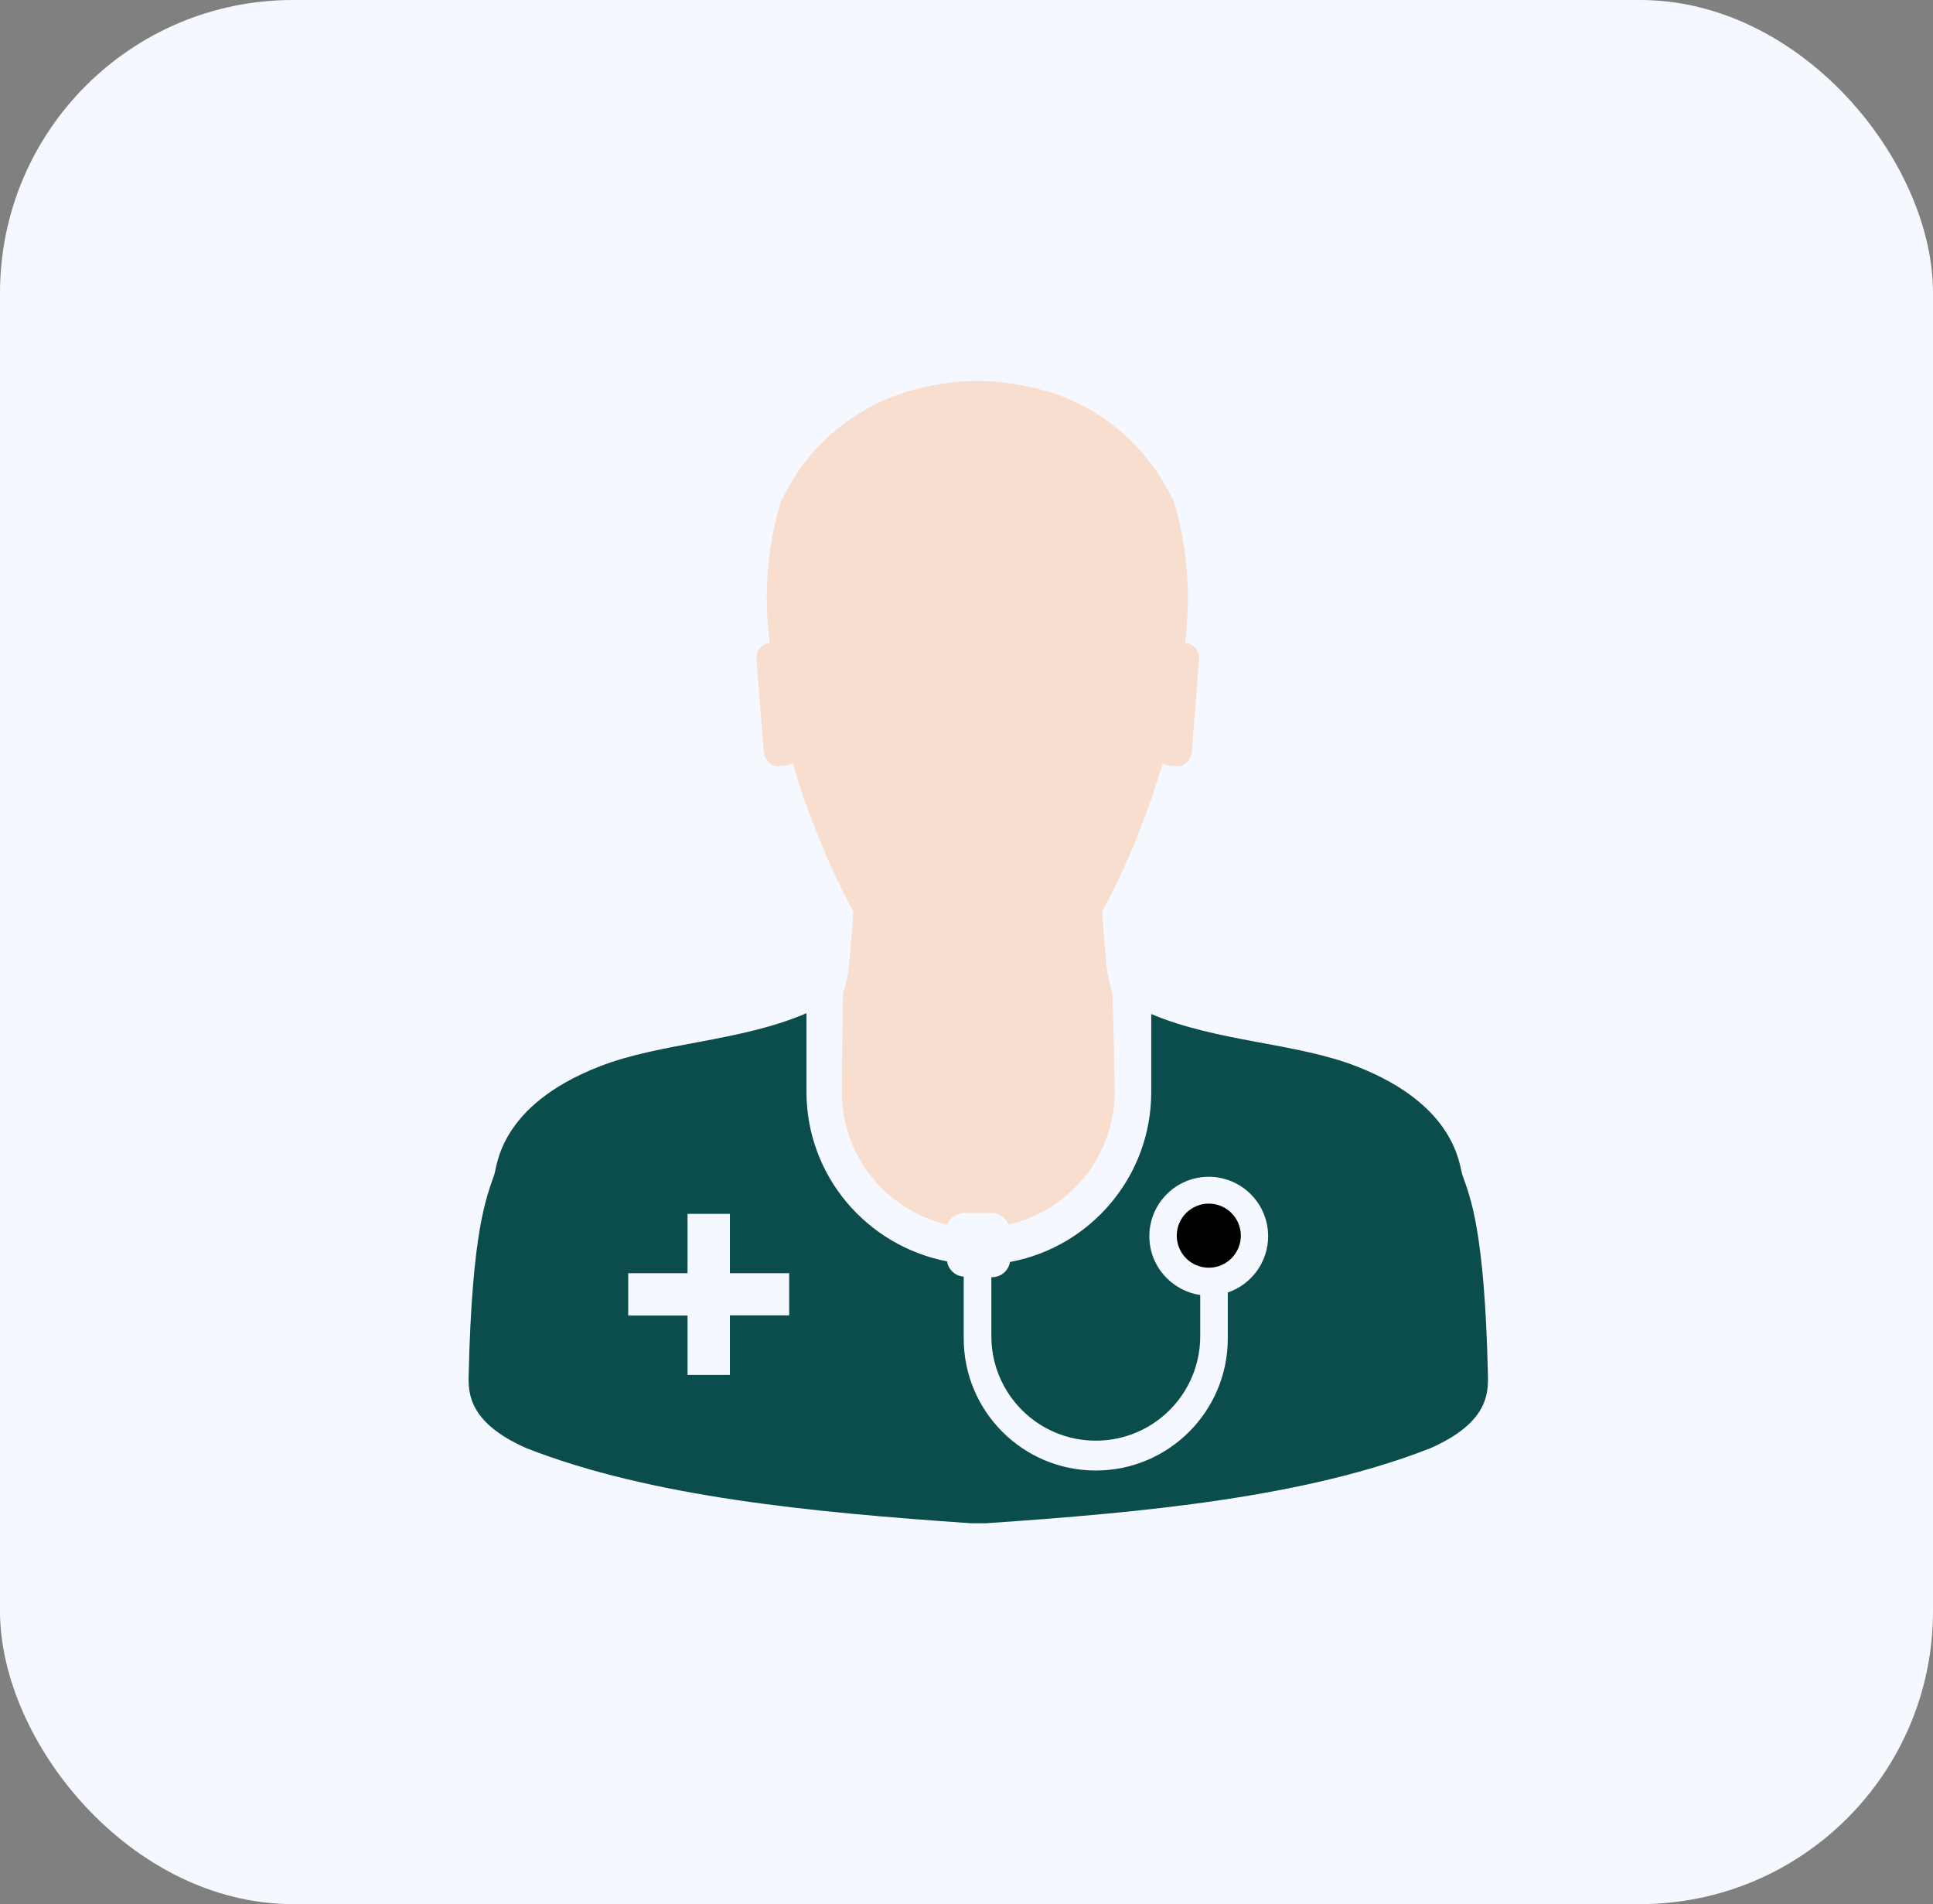 <svg width="66" height="65" viewBox="0 0 66 65" fill="none" xmlns="http://www.w3.org/2000/svg">
<rect x="0" y="0" width="66" height="65" fill="#808080" stroke="none"/>
<rect width="66" height="65" rx="10" fill="#F6F8FF"/>
<path d="M26.611 26.15L26.839 26.13C26.925 26.121 27.003 26.09 27.068 26.044L27.066 26.046C27.284 26.797 27.55 27.587 27.884 28.414C28.311 29.496 28.732 30.385 29.203 31.243L29.138 31.113C29.099 31.704 29.052 32.312 28.99 32.9C28.961 33.263 28.889 33.601 28.78 33.919L28.789 33.89C28.769 33.898 28.741 37.27 28.741 37.27C28.743 39.469 30.266 41.31 32.313 41.799L32.346 41.806C32.438 41.57 32.663 41.406 32.926 41.406H33.859C34.12 41.409 34.345 41.572 34.437 41.801L34.439 41.806C36.524 41.315 38.053 39.474 38.061 37.273C38.061 37.273 38.004 33.914 37.975 33.892C37.886 33.607 37.814 33.273 37.777 32.928L37.775 32.904C37.718 32.312 37.681 31.719 37.627 31.116C38.029 30.391 38.45 29.504 38.82 28.589L38.882 28.417C39.215 27.59 39.473 26.802 39.699 26.049C39.763 26.095 39.841 26.125 39.925 26.135H39.927L40.156 26.155C40.432 26.184 40.676 25.956 40.699 25.604L40.946 22.466C40.946 22.464 40.946 22.463 40.946 22.463C40.946 22.198 40.747 21.98 40.492 21.948H40.489H40.461C40.525 21.491 40.56 20.964 40.56 20.43C40.56 19.263 40.388 18.135 40.068 17.074L40.089 17.157C39.152 15.1 37.292 13.606 35.053 13.188L35.011 13.182C34.53 13.083 33.969 13.016 33.397 13H33.383H33.363C32.78 13.011 32.219 13.076 31.676 13.192L31.735 13.182C29.456 13.611 27.601 15.104 26.674 17.113L26.657 17.157C26.354 18.132 26.18 19.253 26.18 20.413C26.18 20.955 26.218 21.488 26.291 22.008L26.284 21.948C26.026 21.977 25.826 22.193 25.826 22.456V22.468L26.073 25.605C26.096 25.966 26.343 26.184 26.609 26.155L26.611 26.15Z" fill="#F7DECE"/>
<path d="M50.803 46.918C50.69 41.977 50.196 40.859 49.929 40.102C49.824 39.798 49.737 37.744 46.344 36.412C44.264 35.593 41.58 35.576 39.308 34.616V37.288C39.303 40.161 37.246 42.551 34.524 43.073L34.486 43.079C34.436 43.375 34.182 43.596 33.879 43.599H33.849V45.614C33.849 47.584 35.445 49.18 37.415 49.18C39.384 49.18 40.98 47.584 40.98 45.614V44.207C39.992 44.059 39.243 43.217 39.243 42.2C39.243 41.081 40.151 40.172 41.271 40.172C42.391 40.172 43.299 41.081 43.299 42.2C43.299 43.087 42.728 43.841 41.935 44.118L41.921 44.123V45.614V45.691C41.921 48.18 39.903 50.199 37.413 50.199C34.923 50.199 32.905 48.18 32.905 45.691C32.905 45.663 32.905 45.637 32.905 45.609V45.613V43.58C32.616 43.56 32.382 43.343 32.336 43.063V43.06C29.59 42.525 27.542 40.143 27.536 37.281V34.588C25.254 35.568 22.553 35.588 20.462 36.408C17.059 37.739 16.981 39.788 16.877 40.097C16.617 40.858 16.117 41.971 16.003 46.914C15.983 47.564 16.003 48.561 17.963 49.432C22.23 51.105 27.728 51.625 33.147 51.999H33.667C39.098 51.629 44.588 51.11 48.852 49.432C50.803 48.565 50.821 47.574 50.803 46.918ZM26.946 44.903H24.921V46.935H23.475V44.909H21.45V43.463H23.475V41.438H24.921V43.463H26.946V44.903Z" fill="#0B4C4D"/>
<path d="M42.367 42.184C42.367 41.579 41.878 41.088 41.273 41.088C40.669 41.088 40.179 41.578 40.179 42.182C40.179 42.787 40.669 43.276 41.273 43.276C41.876 43.276 42.365 42.787 42.367 42.184Z" fill="black"/>
</svg>
